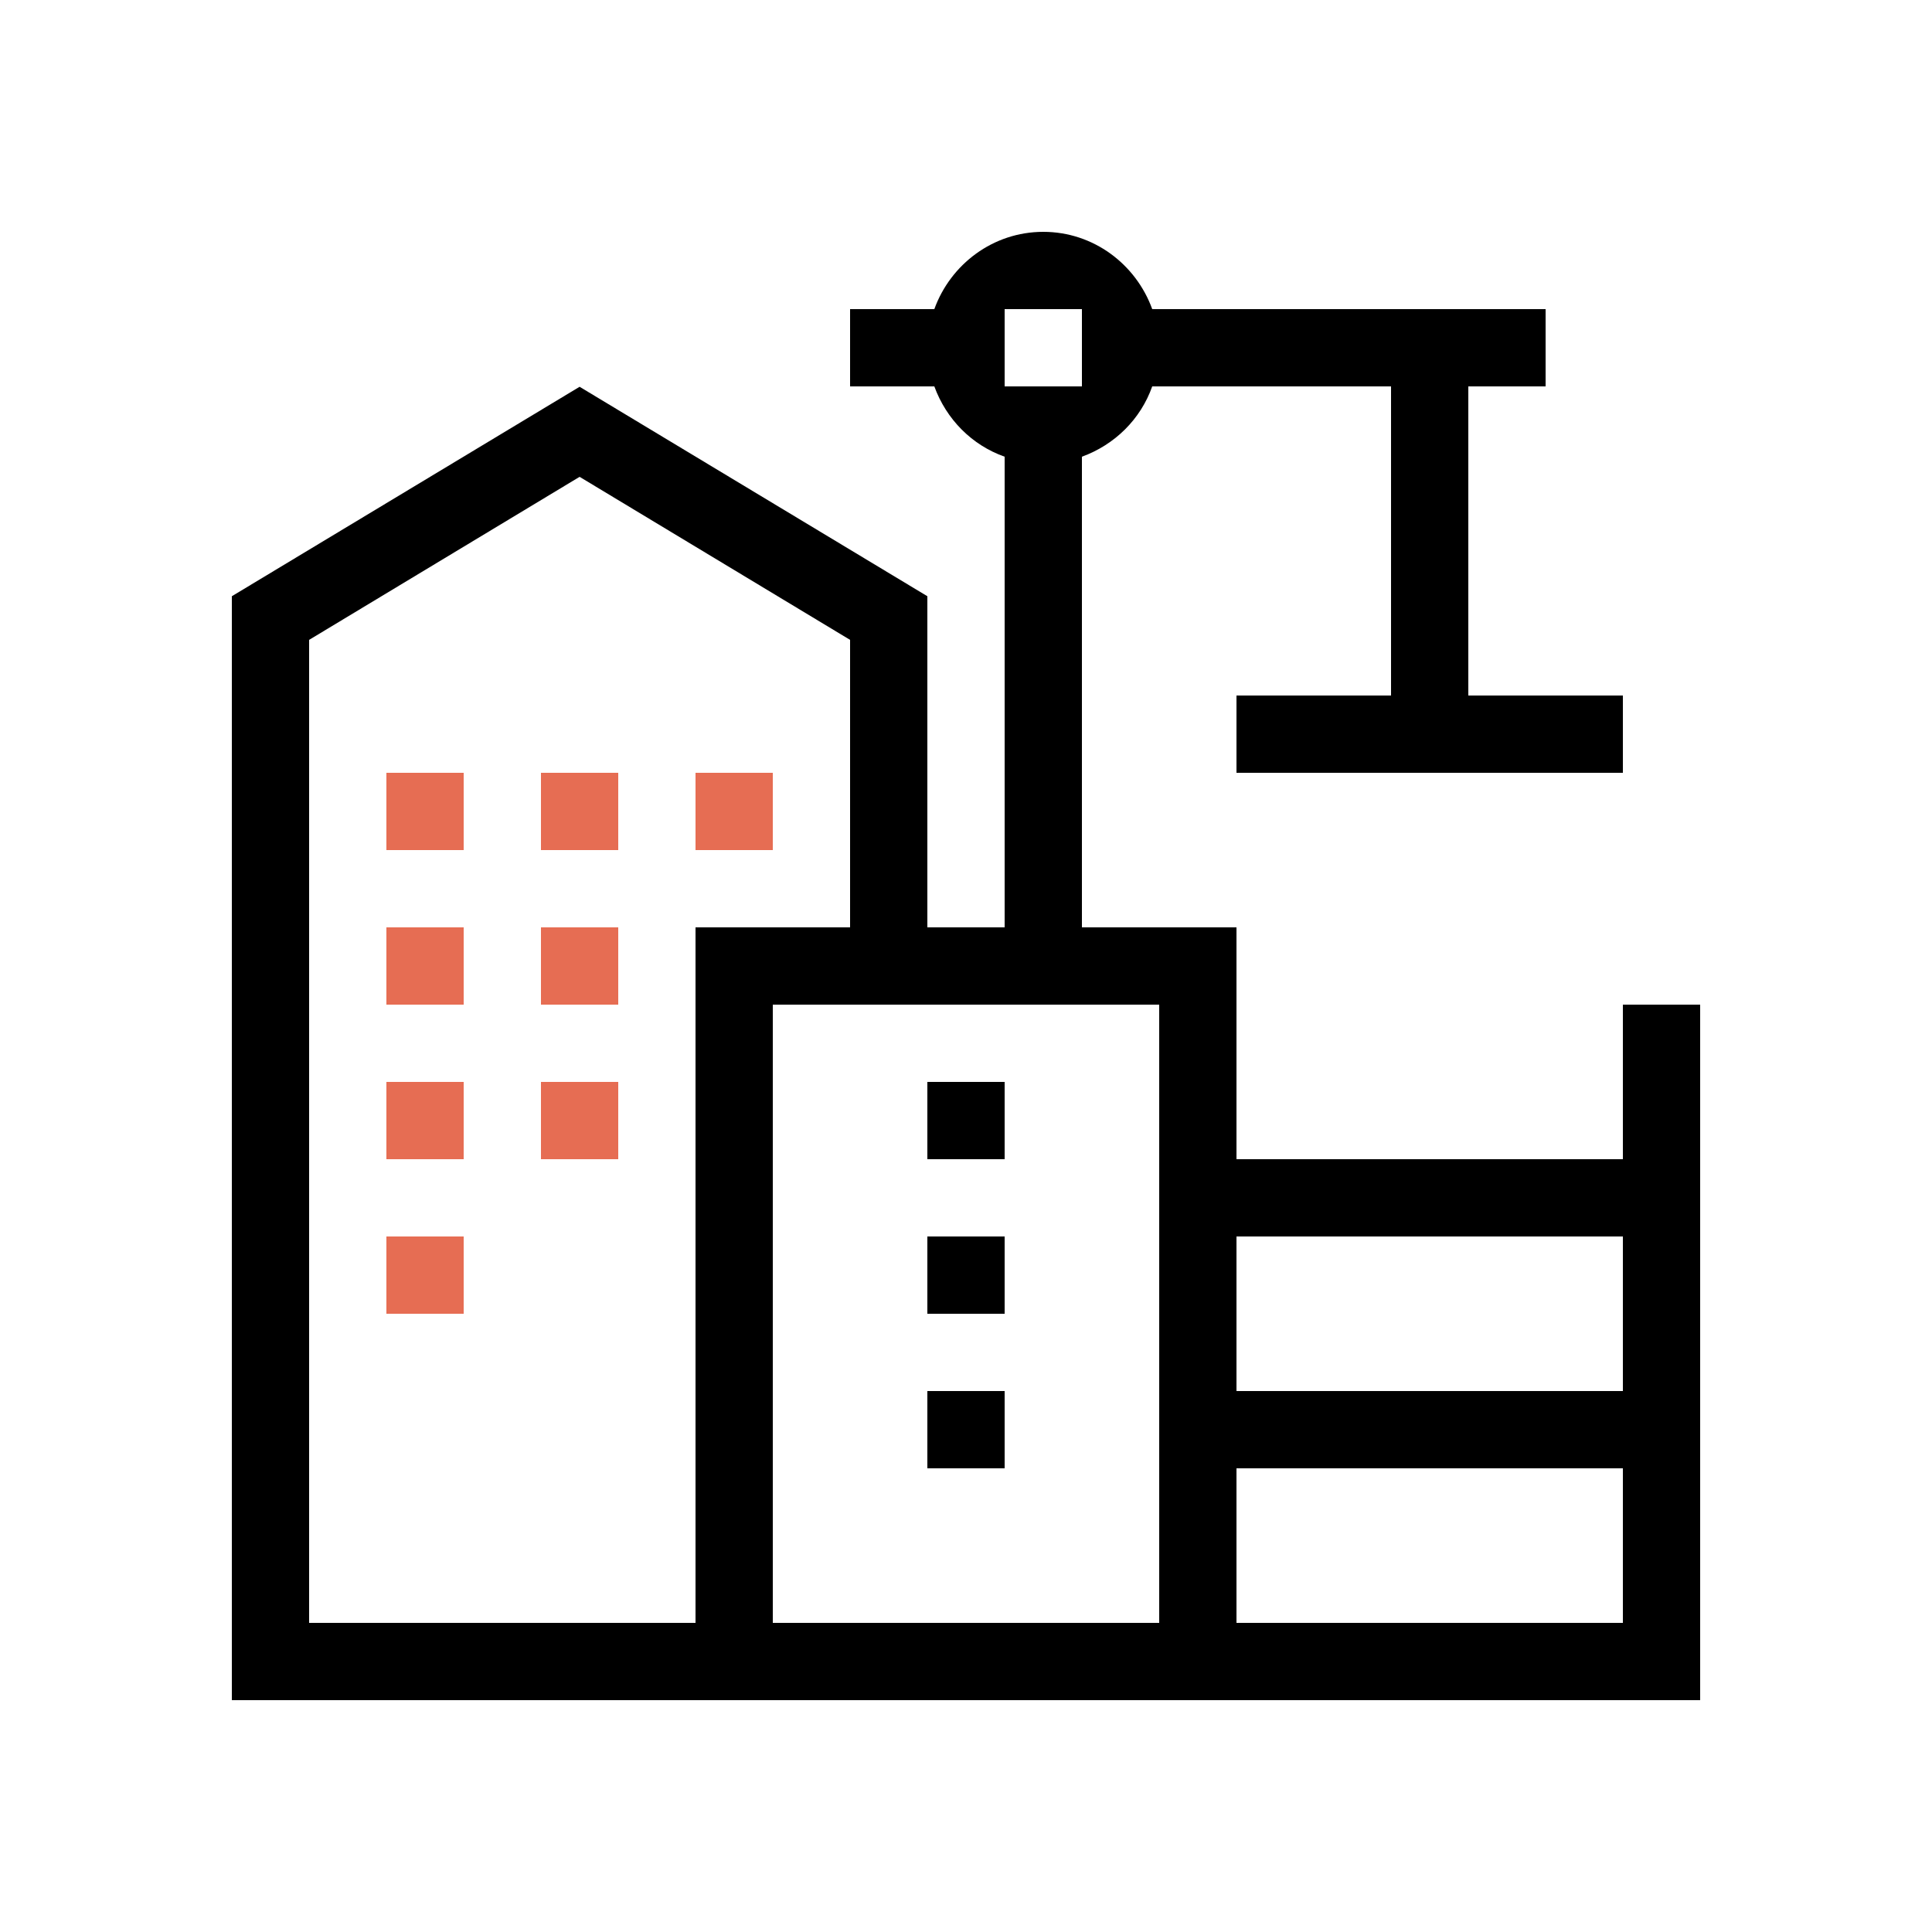 <svg width="46" height="46" viewBox="0 0 46 46" fill="none" xmlns="http://www.w3.org/2000/svg">
<path d="M11.04 27.6H9.2V25.76H11.04V27.6ZM11.04 22.08H9.2V23.92H11.04V22.08ZM11.04 18.4H9.2V20.24H11.04V18.4ZM14.72 18.4H12.88V20.24H14.72V18.4ZM18.4 18.4H16.56V20.24H18.4V18.4ZM11.04 29.44H9.2V31.28H11.04V29.44ZM14.72 25.76H12.88V27.6H14.72V25.76ZM14.72 22.08H12.88V23.92H14.72V22.08Z" fill="#E66D53"/>
<path d="M23.92 27.6H22.08V25.76H23.92V27.6ZM23.92 29.44H22.08V31.28H23.92V29.44ZM23.92 33.12H22.08V34.96H23.92V33.12ZM40.48 23.92V40.48H5.52V14.196L13.8 9.209L22.08 14.196V22.08H23.92V10.874C23.138 10.598 22.531 9.982 22.246 9.2H20.24V7.36H22.246C22.632 6.293 23.644 5.52 24.84 5.52C26.036 5.52 27.048 6.293 27.434 7.36H36.8V9.2H34.96V16.56H38.64V18.4H29.44V16.56H33.12V9.2H27.434C27.158 9.982 26.542 10.589 25.76 10.874V22.08H29.44V27.6H38.64V23.92H40.48ZM23.92 9.2H25.76V7.36H23.92V9.2ZM29.44 29.44V33.12H38.64V29.44H29.44ZM27.6 23.92H18.4V38.64H27.6V23.92ZM7.36 38.64H16.56V22.08H20.24V15.235L13.8 11.353L7.36 15.235V38.64ZM38.64 38.64V34.96H29.44V38.64H38.64Z" fill="black"/>
</svg>
